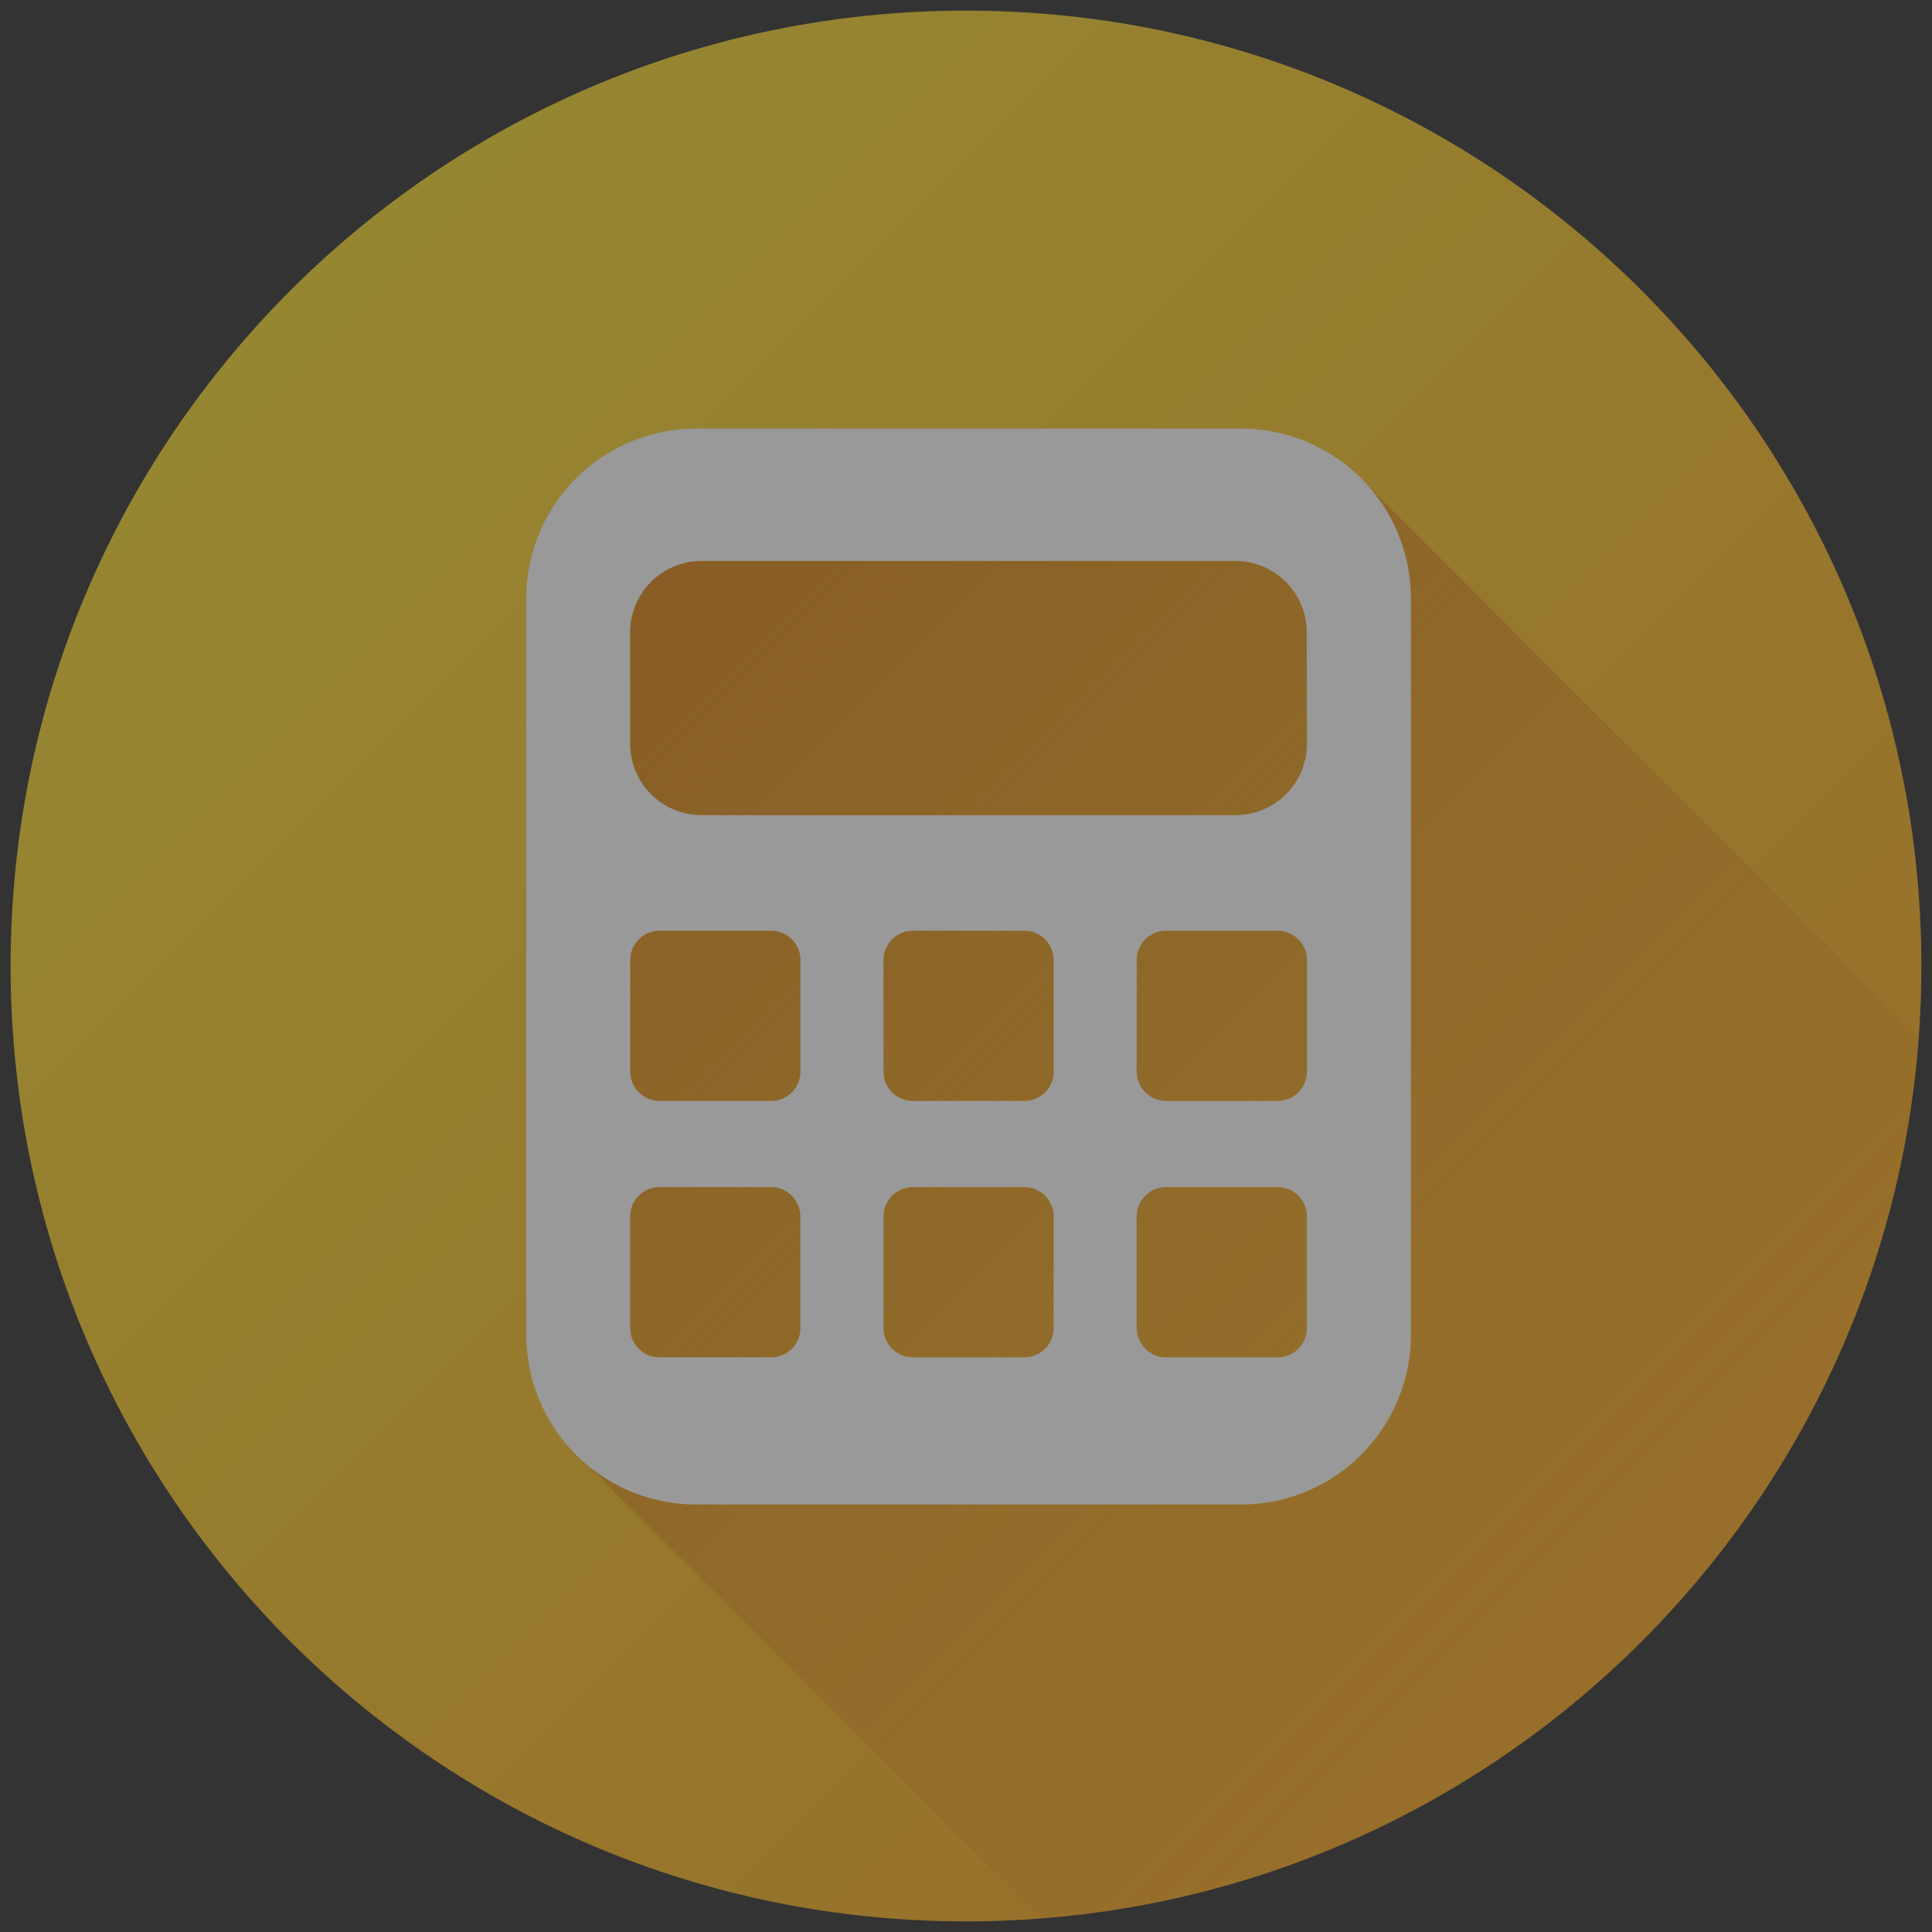 <svg width="91" height="91" viewBox="0 0 91 91" fill="none" xmlns="http://www.w3.org/2000/svg">
<rect x="0" y="0" width="91" height="91" fill="#333333" stroke="none"/>
<g opacity="0.5">
<path d="M45.5 90.5C70.353 90.5 90.5 70.353 90.5 45.5C90.5 20.647 70.353 0.5 45.5 0.5C20.647 0.5 0.5 20.647 0.5 45.5C0.5 70.353 20.647 90.5 45.5 90.5Z" fill="url(#paint0_linear_33_410)"/>
<path d="M90.377 48.826C88.762 70.955 71.141 88.642 49.042 90.361L27.797 69.118L29.68 24.032L63.674 22.121L90.377 48.826Z" fill="url(#paint1_linear_33_410)"/>
<path d="M58.459 20.188H32.786C31.735 20.188 30.695 20.395 29.724 20.797C28.753 21.199 27.871 21.788 27.128 22.531C26.386 23.274 25.796 24.156 25.394 25.127C24.992 26.098 24.786 27.138 24.786 28.189V62.864C24.786 63.914 24.992 64.955 25.394 65.926C25.796 66.896 26.386 67.778 27.128 68.522C27.871 69.265 28.753 69.854 29.724 70.256C30.695 70.658 31.735 70.865 32.786 70.865H58.459C60.58 70.865 62.615 70.022 64.115 68.521C65.616 67.02 66.458 64.986 66.458 62.864V28.186C66.457 26.064 65.614 24.03 64.114 22.53C62.614 21.031 60.58 20.188 58.459 20.188ZM37.702 62.551C37.703 62.732 37.667 62.912 37.598 63.079C37.529 63.247 37.427 63.399 37.299 63.528C37.171 63.656 37.018 63.758 36.851 63.827C36.683 63.897 36.504 63.932 36.322 63.932H31.067C30.885 63.933 30.704 63.898 30.536 63.829C30.368 63.76 30.215 63.658 30.086 63.53C29.957 63.401 29.855 63.249 29.785 63.081C29.715 62.913 29.68 62.733 29.68 62.551V57.295C29.68 56.929 29.826 56.578 30.085 56.319C30.344 56.06 30.695 55.915 31.061 55.915H36.317C36.683 55.915 37.034 56.06 37.293 56.319C37.552 56.578 37.697 56.929 37.697 57.295L37.702 62.551ZM37.702 50.475C37.703 50.656 37.667 50.836 37.598 51.003C37.529 51.171 37.427 51.323 37.299 51.452C37.171 51.58 37.018 51.682 36.851 51.751C36.683 51.821 36.504 51.856 36.322 51.856H31.067C30.885 51.856 30.706 51.821 30.538 51.751C30.37 51.682 30.218 51.58 30.09 51.452C29.961 51.323 29.86 51.171 29.79 51.003C29.721 50.836 29.685 50.656 29.685 50.475V45.219C29.685 45.037 29.721 44.858 29.79 44.69C29.86 44.523 29.961 44.371 30.09 44.242C30.218 44.114 30.37 44.013 30.538 43.943C30.706 43.874 30.885 43.839 31.067 43.839H36.322C36.504 43.839 36.683 43.874 36.851 43.943C37.018 44.013 37.17 44.114 37.299 44.242C37.427 44.371 37.529 44.523 37.598 44.69C37.667 44.858 37.703 45.038 37.702 45.219V50.475ZM49.631 62.551C49.631 62.917 49.485 63.269 49.226 63.528C48.967 63.787 48.616 63.932 48.249 63.932H42.995C42.629 63.932 42.277 63.787 42.018 63.528C41.759 63.269 41.613 62.917 41.613 62.551V57.295C41.614 56.929 41.76 56.578 42.019 56.319C42.278 56.06 42.629 55.915 42.995 55.915H48.249C48.615 55.915 48.967 56.06 49.225 56.319C49.485 56.578 49.63 56.929 49.631 57.295V62.551ZM49.631 50.475C49.631 50.841 49.485 51.193 49.226 51.452C48.967 51.711 48.616 51.856 48.249 51.856H42.995C42.629 51.856 42.277 51.711 42.018 51.452C41.759 51.193 41.613 50.841 41.613 50.475V45.219C41.613 45.037 41.649 44.858 41.719 44.69C41.788 44.523 41.89 44.371 42.018 44.242C42.147 44.114 42.299 44.013 42.467 43.943C42.634 43.874 42.814 43.839 42.995 43.839H48.249C48.431 43.839 48.61 43.874 48.778 43.943C48.945 44.013 49.098 44.114 49.226 44.242C49.354 44.371 49.456 44.523 49.526 44.69C49.595 44.858 49.631 45.037 49.631 45.219V50.475ZM61.559 62.551C61.559 62.917 61.414 63.269 61.155 63.528C60.895 63.787 60.544 63.932 60.178 63.932H54.922C54.555 63.932 54.204 63.787 53.945 63.528C53.686 63.269 53.54 62.917 53.54 62.551V57.295C53.541 56.929 53.686 56.578 53.946 56.319C54.205 56.06 54.556 55.915 54.922 55.915H60.178C60.544 55.915 60.895 56.06 61.154 56.319C61.413 56.578 61.559 56.929 61.559 57.295V62.551ZM61.559 50.475C61.559 50.841 61.414 51.193 61.155 51.452C60.895 51.711 60.544 51.856 60.178 51.856H54.922C54.555 51.856 54.204 51.711 53.945 51.452C53.686 51.193 53.54 50.841 53.54 50.475V45.219C53.54 45.037 53.576 44.858 53.645 44.69C53.715 44.523 53.817 44.371 53.945 44.242C54.073 44.114 54.226 44.013 54.393 43.943C54.561 43.874 54.74 43.839 54.922 43.839H60.178C60.359 43.839 60.539 43.874 60.706 43.943C60.874 44.013 61.026 44.114 61.154 44.242C61.283 44.371 61.385 44.523 61.454 44.69C61.524 44.858 61.559 45.037 61.559 45.219V50.475ZM61.559 35.029C61.559 35.921 61.204 36.777 60.573 37.408C59.942 38.04 59.086 38.395 58.193 38.395H33.056C32.614 38.396 32.175 38.31 31.766 38.142C31.356 37.974 30.984 37.726 30.671 37.414C30.357 37.102 30.108 36.73 29.938 36.322C29.768 35.913 29.68 35.475 29.68 35.032V29.787C29.68 28.894 30.034 28.038 30.666 27.407C31.297 26.775 32.153 26.421 33.046 26.421H58.183C59.075 26.421 59.932 26.775 60.563 27.407C61.194 28.038 61.549 28.894 61.549 29.787L61.559 35.029Z" fill="white"/>
</g>
<defs>
<linearGradient id="paint0_linear_33_410" x1="13.68" y1="13.68" x2="77.32" y2="77.32" gradientUnits="userSpaceOnUse">
<stop stop-color="#F8DA30"/>
<stop offset="1" stop-color="#FDAB22"/>
</linearGradient>
<linearGradient id="paint1_linear_33_410" x1="26.917" y1="26.8" x2="77.378" y2="77.262" gradientUnits="userSpaceOnUse">
<stop stop-color="#DD8317"/>
<stop offset="1" stop-color="#DD8317" stop-opacity="0"/>
</linearGradient>
</defs>
</svg>
